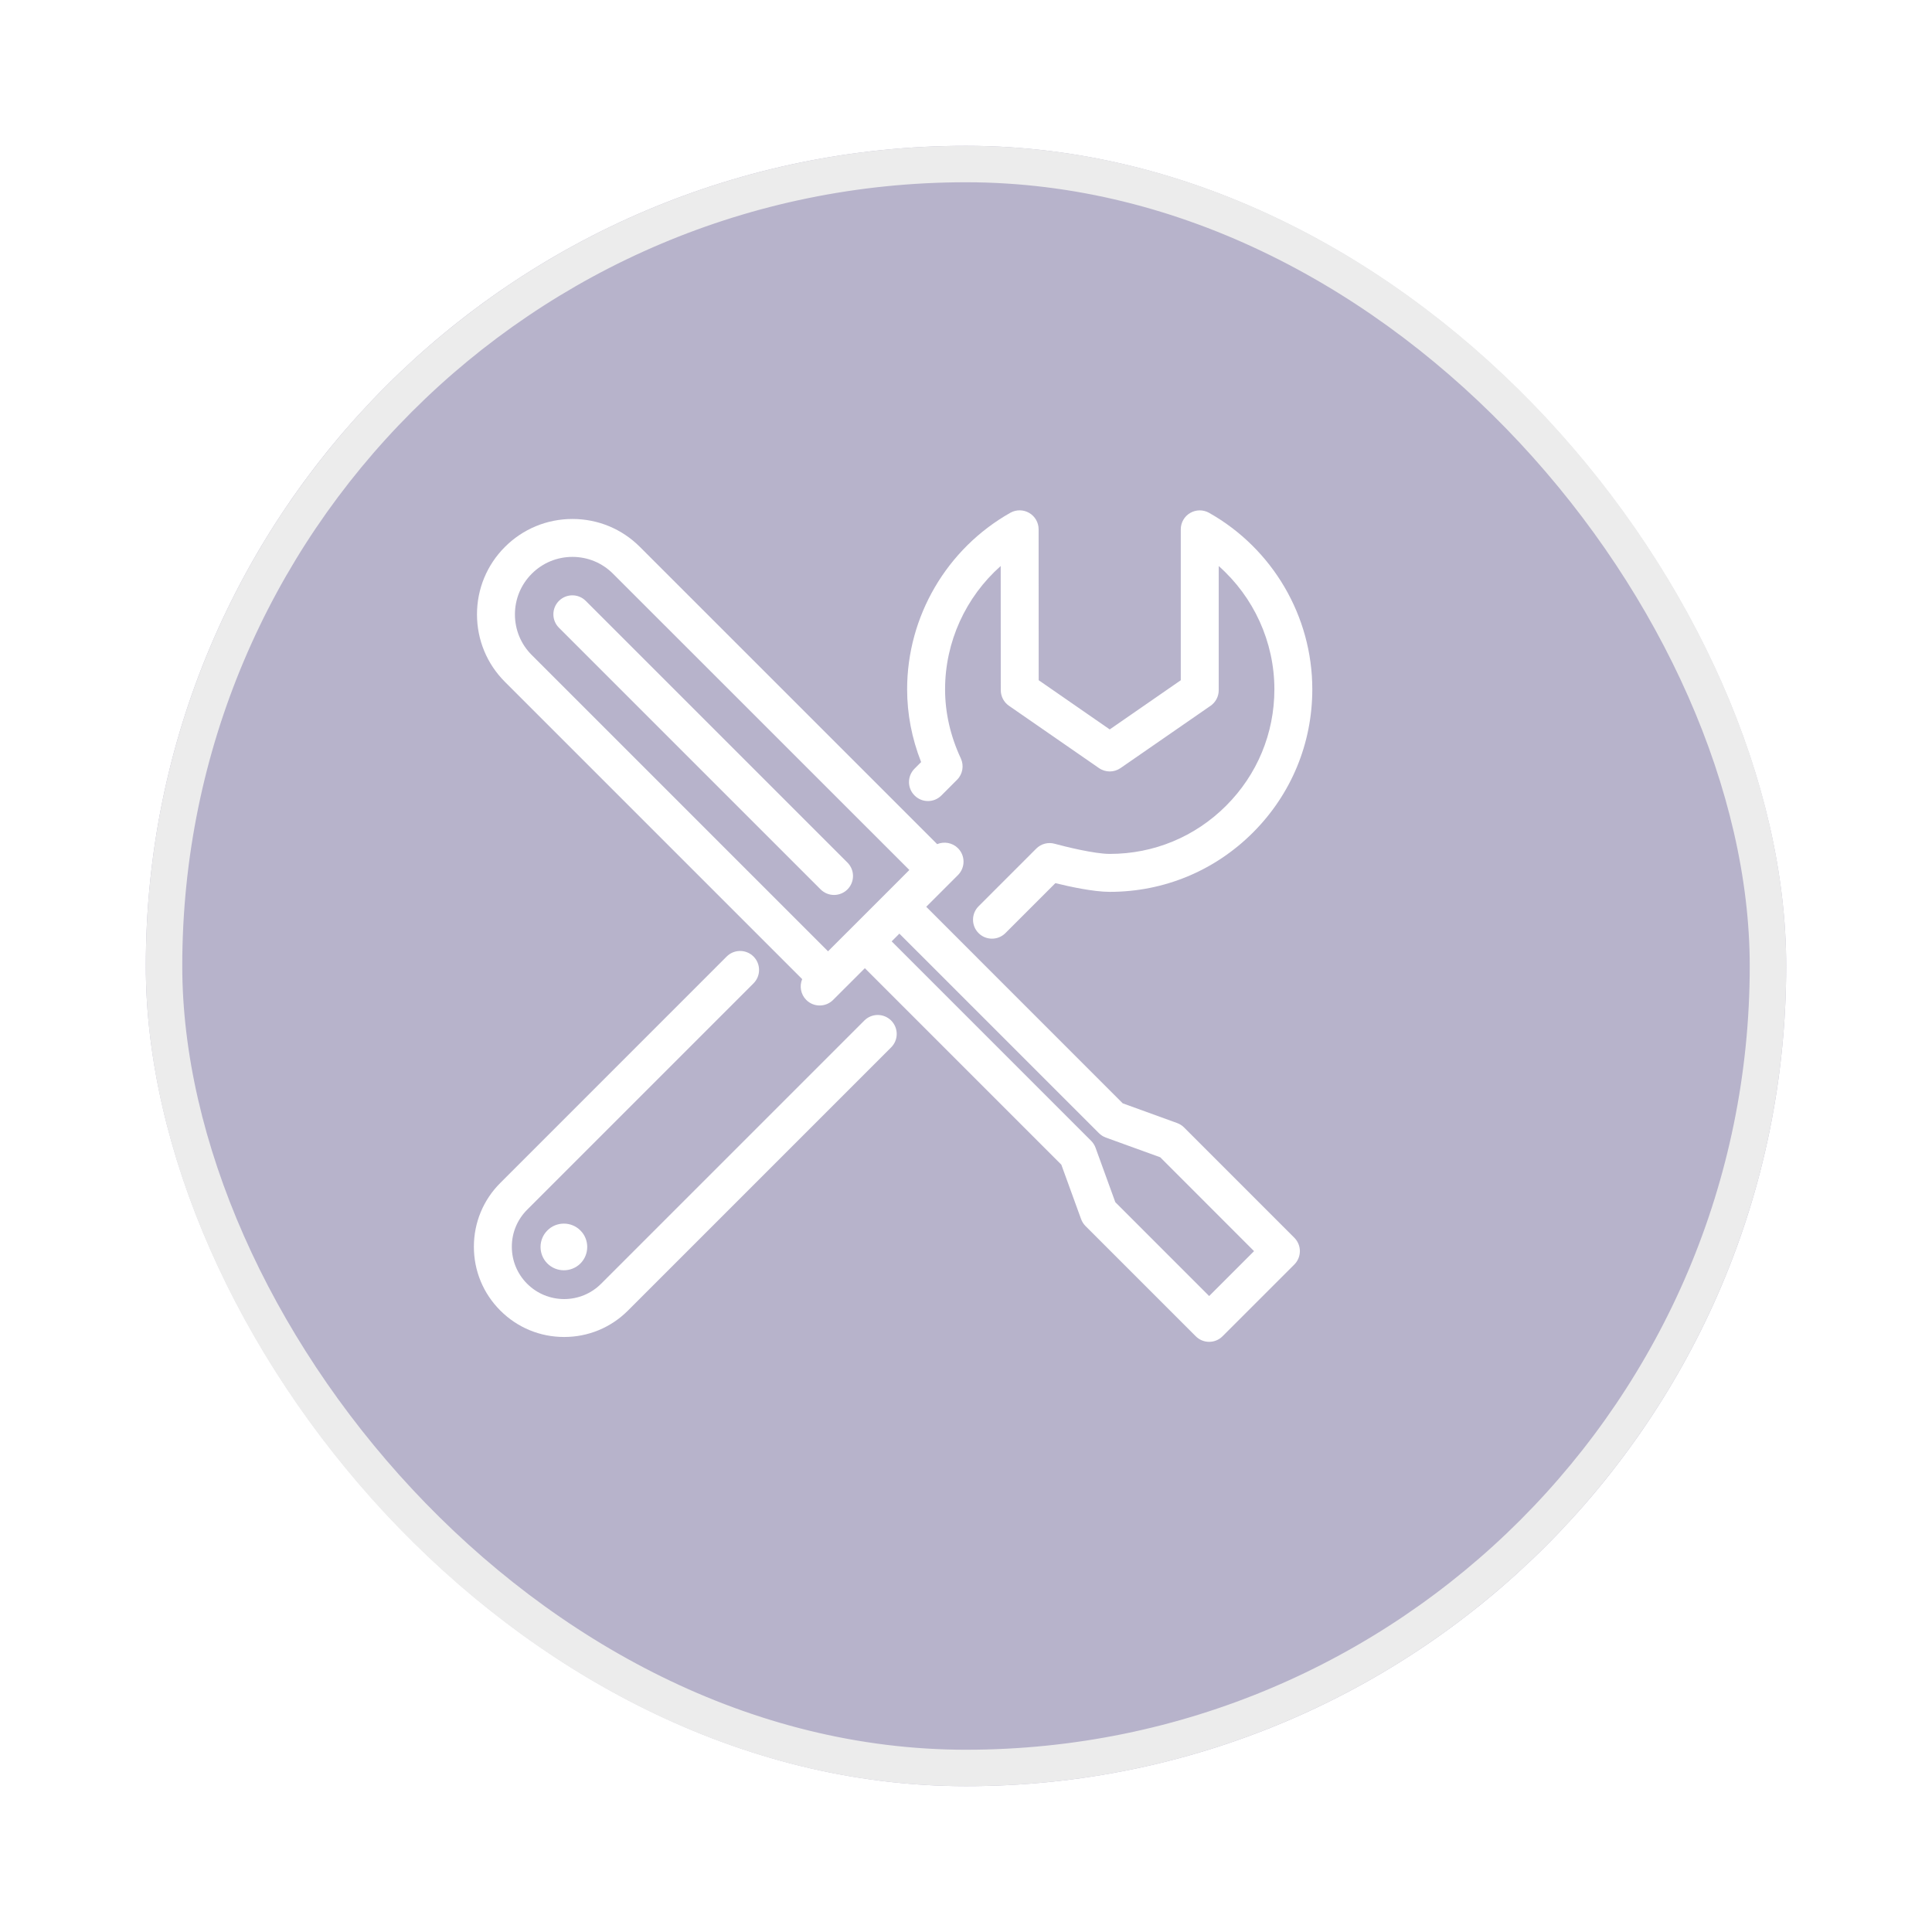 <svg width="53" height="53" viewBox="0 0 53 53" fill="none" xmlns="http://www.w3.org/2000/svg">
<g filter="url(#filter0_d_71_477)">
<rect x="2" y="2" width="45" height="45" rx="22.5" fill="#B7B3CB"/>
<rect x="2.5" y="2.5" width="44" height="44" rx="22" stroke="#ECECEC"/>
</g>
<path d="M25.089 21.086C24.885 21.29 24.885 21.619 25.089 21.822C25.292 22.026 25.621 22.026 25.825 21.822L26.254 21.392C26.409 21.238 26.45 21.003 26.358 20.805C26.071 20.189 25.926 19.551 25.926 18.91C25.926 17.605 26.494 16.376 27.452 15.527L27.454 18.933C27.454 19.104 27.538 19.264 27.678 19.361L30.147 21.07C30.325 21.194 30.561 21.194 30.739 21.071L33.209 19.362C33.349 19.265 33.433 19.105 33.433 18.934L33.433 15.528C34.391 16.376 34.959 17.604 34.96 18.908C34.96 20.115 34.49 21.25 33.636 22.103C32.784 22.956 31.651 23.425 30.445 23.425C30.444 23.425 30.443 23.425 30.442 23.425C30.027 23.425 29.213 23.224 28.934 23.147C28.753 23.096 28.559 23.147 28.427 23.28L26.845 24.862C26.642 25.065 26.642 25.395 26.845 25.598C26.946 25.7 27.08 25.75 27.213 25.75C27.346 25.75 27.479 25.7 27.581 25.598L28.952 24.227C29.334 24.321 29.991 24.465 30.441 24.466C30.442 24.466 30.444 24.466 30.445 24.466C31.929 24.466 33.323 23.888 34.372 22.839C35.422 21.789 36 20.393 36 18.908C36 16.908 34.915 15.054 33.168 14.068C33.007 13.977 32.81 13.979 32.65 14.072C32.49 14.165 32.392 14.336 32.392 14.521L32.392 18.661L30.443 20.01L28.494 18.66L28.492 14.52C28.492 14.335 28.394 14.164 28.234 14.071C28.075 13.978 27.877 13.976 27.716 14.067C25.97 15.054 24.885 16.91 24.885 18.91C24.885 19.586 25.014 20.256 25.269 20.906L25.089 21.086Z" fill="white"/>
<path d="M23.711 27.996L16.492 35.215C16.221 35.487 15.86 35.636 15.477 35.637C15.476 35.637 15.476 35.637 15.476 35.637C15.092 35.636 14.732 35.487 14.46 35.216C14.189 34.944 14.04 34.583 14.041 34.199C14.041 33.816 14.191 33.456 14.462 33.185L20.671 26.976C20.874 26.773 20.874 26.443 20.671 26.24C20.468 26.037 20.138 26.037 19.935 26.24L13.727 32.449C13.259 32.915 13.001 33.536 13 34.198C12.999 34.86 13.256 35.483 13.725 35.952C14.193 36.42 14.814 36.677 15.476 36.677C15.476 36.677 15.477 36.677 15.477 36.677C16.139 36.677 16.761 36.419 17.228 35.951L24.447 28.732C24.65 28.529 24.65 28.2 24.447 27.996C24.243 27.793 23.914 27.793 23.711 27.996Z" fill="white"/>
<path d="M15.468 33.567C15.297 33.567 15.136 33.634 15.017 33.754C14.767 34.002 14.766 34.408 15.014 34.659C15.015 34.66 15.016 34.66 15.016 34.661C15.141 34.785 15.305 34.847 15.468 34.847C15.633 34.847 15.797 34.785 15.923 34.66C16.172 34.409 16.171 34.003 15.922 33.755C15.801 33.634 15.64 33.567 15.469 33.567C15.469 33.567 15.469 33.567 15.468 33.567Z" fill="white"/>
<path d="M32.482 30.929C32.428 30.875 32.363 30.834 32.291 30.808L30.799 30.267L25.409 24.876L26.28 24.005C26.483 23.802 26.483 23.472 26.28 23.269C26.125 23.115 25.898 23.078 25.709 23.157L17.556 15.005C17.063 14.51 16.406 14.238 15.707 14.237C15.706 14.237 15.705 14.237 15.704 14.237C15.005 14.237 14.347 14.509 13.852 15.003C13.357 15.498 13.085 16.156 13.085 16.856C13.086 17.555 13.358 18.213 13.853 18.707L22.006 26.86C21.927 27.05 21.964 27.276 22.118 27.431C22.321 27.634 22.651 27.634 22.854 27.431L23.725 26.56L29.115 31.95L29.657 33.442C29.683 33.514 29.724 33.579 29.778 33.633L32.802 36.657C32.904 36.759 33.037 36.81 33.17 36.81C33.303 36.81 33.437 36.759 33.538 36.657L35.506 34.69C35.604 34.592 35.659 34.46 35.659 34.322C35.659 34.184 35.604 34.051 35.506 33.954L32.482 30.929ZM24.305 24.508C24.303 24.509 24.302 24.511 24.301 24.512L22.715 26.097L14.589 17.971C14.29 17.673 14.126 17.277 14.126 16.855C14.126 16.434 14.29 16.037 14.588 15.739C14.886 15.441 15.282 15.277 15.704 15.277C15.704 15.277 15.705 15.277 15.706 15.277C16.127 15.278 16.522 15.442 16.819 15.741L24.946 23.866L24.308 24.505C24.307 24.506 24.306 24.507 24.305 24.508ZM33.17 35.554L30.596 32.979L30.054 31.486C30.028 31.415 29.987 31.35 29.933 31.296L24.461 25.824L24.672 25.612L30.145 31.084C30.199 31.138 30.264 31.18 30.335 31.206L31.828 31.747L34.402 34.322L33.17 35.554Z" fill="white"/>
<path d="M16.069 16.484C15.866 16.281 15.537 16.281 15.333 16.484C15.13 16.688 15.13 17.017 15.333 17.22L22.512 24.399C22.613 24.5 22.747 24.551 22.88 24.551C23.013 24.551 23.146 24.5 23.248 24.399C23.451 24.196 23.451 23.866 23.248 23.663L16.069 16.484Z" fill="white"/>
<defs>
<filter id="filter0_d_71_477" x="0" y="0" width="53" height="53" filterUnits="userSpaceOnUse" color-interpolation-filters="sRGB">
<feFlood flood-opacity="0" result="BackgroundImageFix"/>
<feColorMatrix in="SourceAlpha" type="matrix" values="0 0 0 0 0 0 0 0 0 0 0 0 0 0 0 0 0 0 127 0" result="hardAlpha"/>
<feOffset dx="2" dy="2"/>
<feGaussianBlur stdDeviation="2"/>
<feComposite in2="hardAlpha" operator="out"/>
<feColorMatrix type="matrix" values="0 0 0 0 0 0 0 0 0 0 0 0 0 0 0 0 0 0 0.25 0"/>
<feBlend mode="normal" in2="BackgroundImageFix" result="effect1_dropShadow_71_477"/>
<feBlend mode="normal" in="SourceGraphic" in2="effect1_dropShadow_71_477" result="shape"/>
</filter>
</defs>
</svg>
